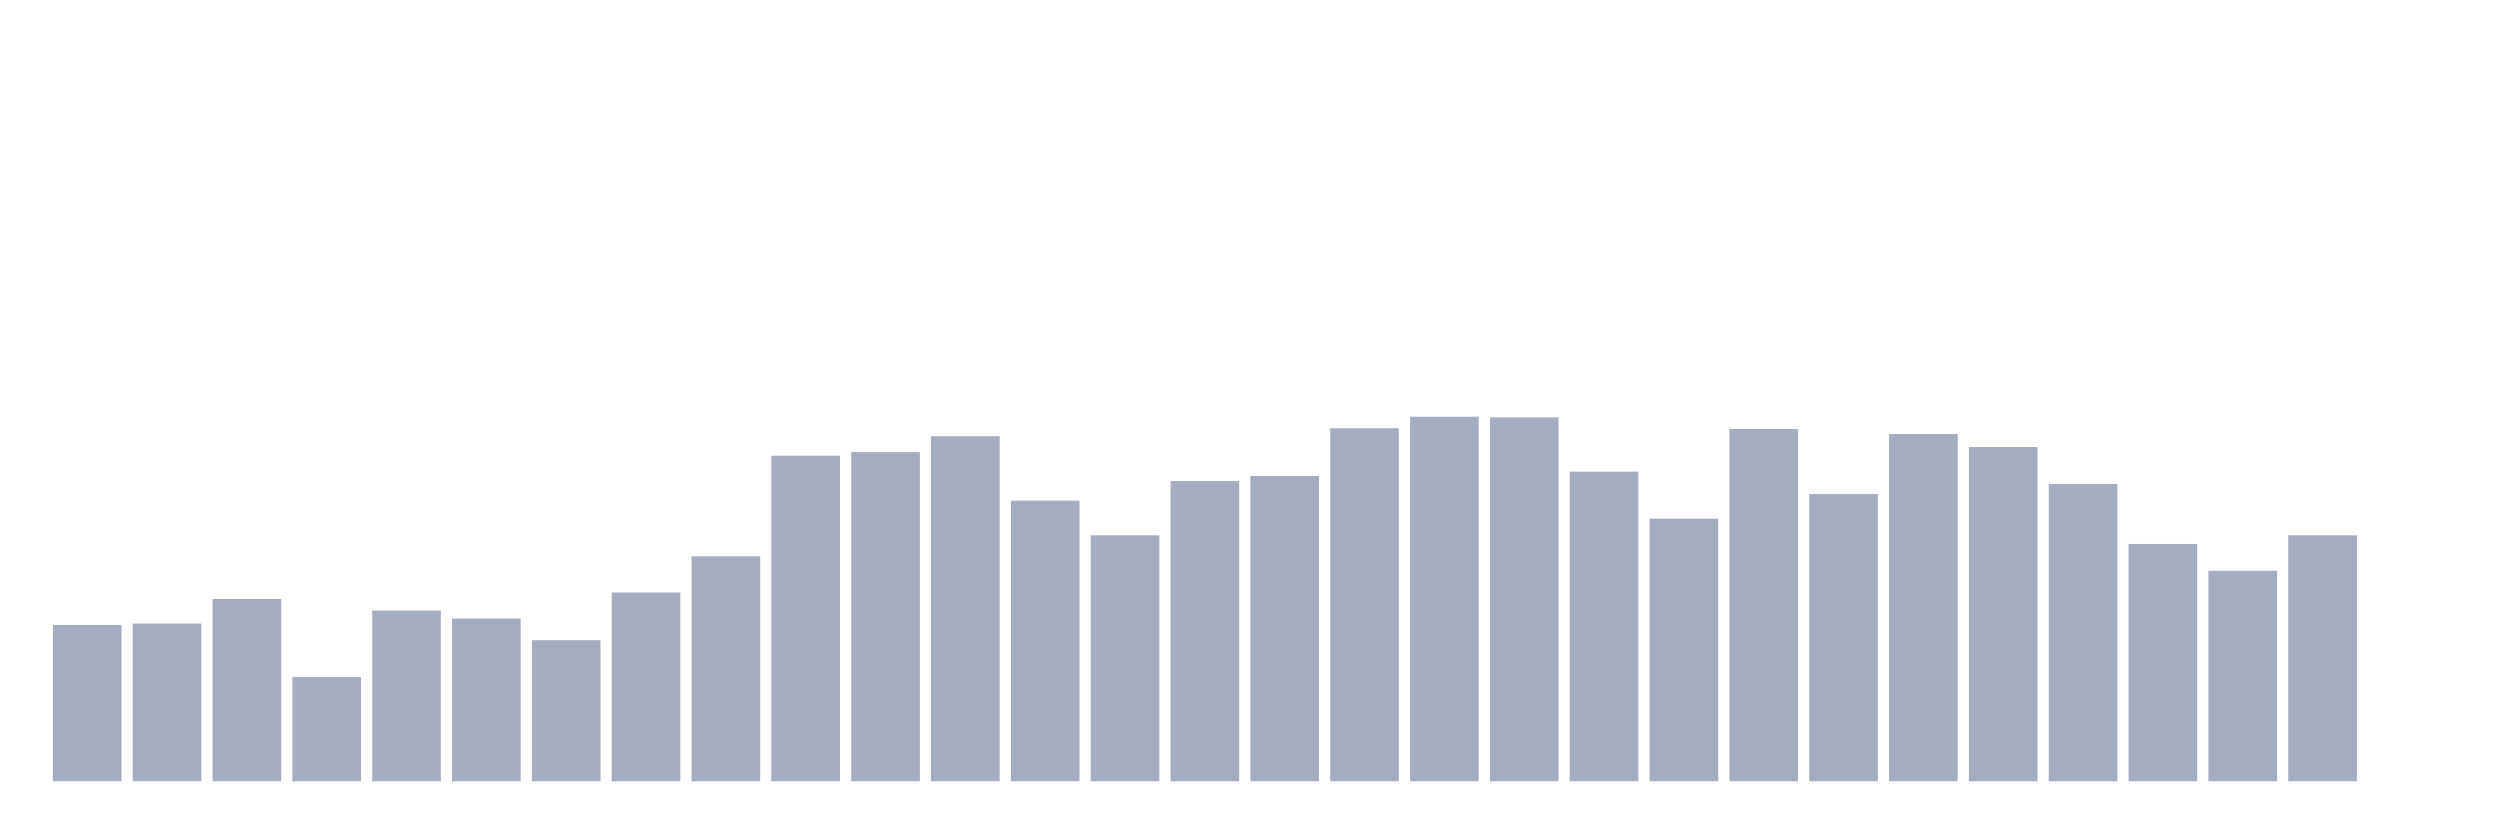 <svg xmlns="http://www.w3.org/2000/svg" viewBox="0 0 480 160"><g transform="translate(10,10)"><rect class="bar" x="0.153" width="13.175" y="110" height="30" fill="rgb(164,173,192)"></rect><rect class="bar" x="15.482" width="13.175" y="109.722" height="30.278" fill="rgb(164,173,192)"></rect><rect class="bar" x="30.81" width="13.175" y="105" height="35" fill="rgb(164,173,192)"></rect><rect class="bar" x="46.138" width="13.175" y="120" height="20" fill="rgb(164,173,192)"></rect><rect class="bar" x="61.466" width="13.175" y="107.222" height="32.778" fill="rgb(164,173,192)"></rect><rect class="bar" x="76.794" width="13.175" y="108.75" height="31.25" fill="rgb(164,173,192)"></rect><rect class="bar" x="92.123" width="13.175" y="112.917" height="27.083" fill="rgb(164,173,192)"></rect><rect class="bar" x="107.451" width="13.175" y="103.75" height="36.25" fill="rgb(164,173,192)"></rect><rect class="bar" x="122.779" width="13.175" y="96.806" height="43.194" fill="rgb(164,173,192)"></rect><rect class="bar" x="138.107" width="13.175" y="77.5" height="62.5" fill="rgb(164,173,192)"></rect><rect class="bar" x="153.436" width="13.175" y="76.806" height="63.194" fill="rgb(164,173,192)"></rect><rect class="bar" x="168.764" width="13.175" y="73.75" height="66.25" fill="rgb(164,173,192)"></rect><rect class="bar" x="184.092" width="13.175" y="86.111" height="53.889" fill="rgb(164,173,192)"></rect><rect class="bar" x="199.42" width="13.175" y="92.778" height="47.222" fill="rgb(164,173,192)"></rect><rect class="bar" x="214.748" width="13.175" y="82.361" height="57.639" fill="rgb(164,173,192)"></rect><rect class="bar" x="230.077" width="13.175" y="81.389" height="58.611" fill="rgb(164,173,192)"></rect><rect class="bar" x="245.405" width="13.175" y="72.222" height="67.778" fill="rgb(164,173,192)"></rect><rect class="bar" x="260.733" width="13.175" y="70" height="70" fill="rgb(164,173,192)"></rect><rect class="bar" x="276.061" width="13.175" y="70.139" height="69.861" fill="rgb(164,173,192)"></rect><rect class="bar" x="291.39" width="13.175" y="80.556" height="59.444" fill="rgb(164,173,192)"></rect><rect class="bar" x="306.718" width="13.175" y="89.583" height="50.417" fill="rgb(164,173,192)"></rect><rect class="bar" x="322.046" width="13.175" y="72.361" height="67.639" fill="rgb(164,173,192)"></rect><rect class="bar" x="337.374" width="13.175" y="84.861" height="55.139" fill="rgb(164,173,192)"></rect><rect class="bar" x="352.702" width="13.175" y="73.333" height="66.667" fill="rgb(164,173,192)"></rect><rect class="bar" x="368.031" width="13.175" y="75.833" height="64.167" fill="rgb(164,173,192)"></rect><rect class="bar" x="383.359" width="13.175" y="82.917" height="57.083" fill="rgb(164,173,192)"></rect><rect class="bar" x="398.687" width="13.175" y="94.444" height="45.556" fill="rgb(164,173,192)"></rect><rect class="bar" x="414.015" width="13.175" y="99.583" height="40.417" fill="rgb(164,173,192)"></rect><rect class="bar" x="429.344" width="13.175" y="92.778" height="47.222" fill="rgb(164,173,192)"></rect><rect class="bar" x="444.672" width="13.175" y="140" height="0" fill="rgb(164,173,192)"></rect></g></svg>